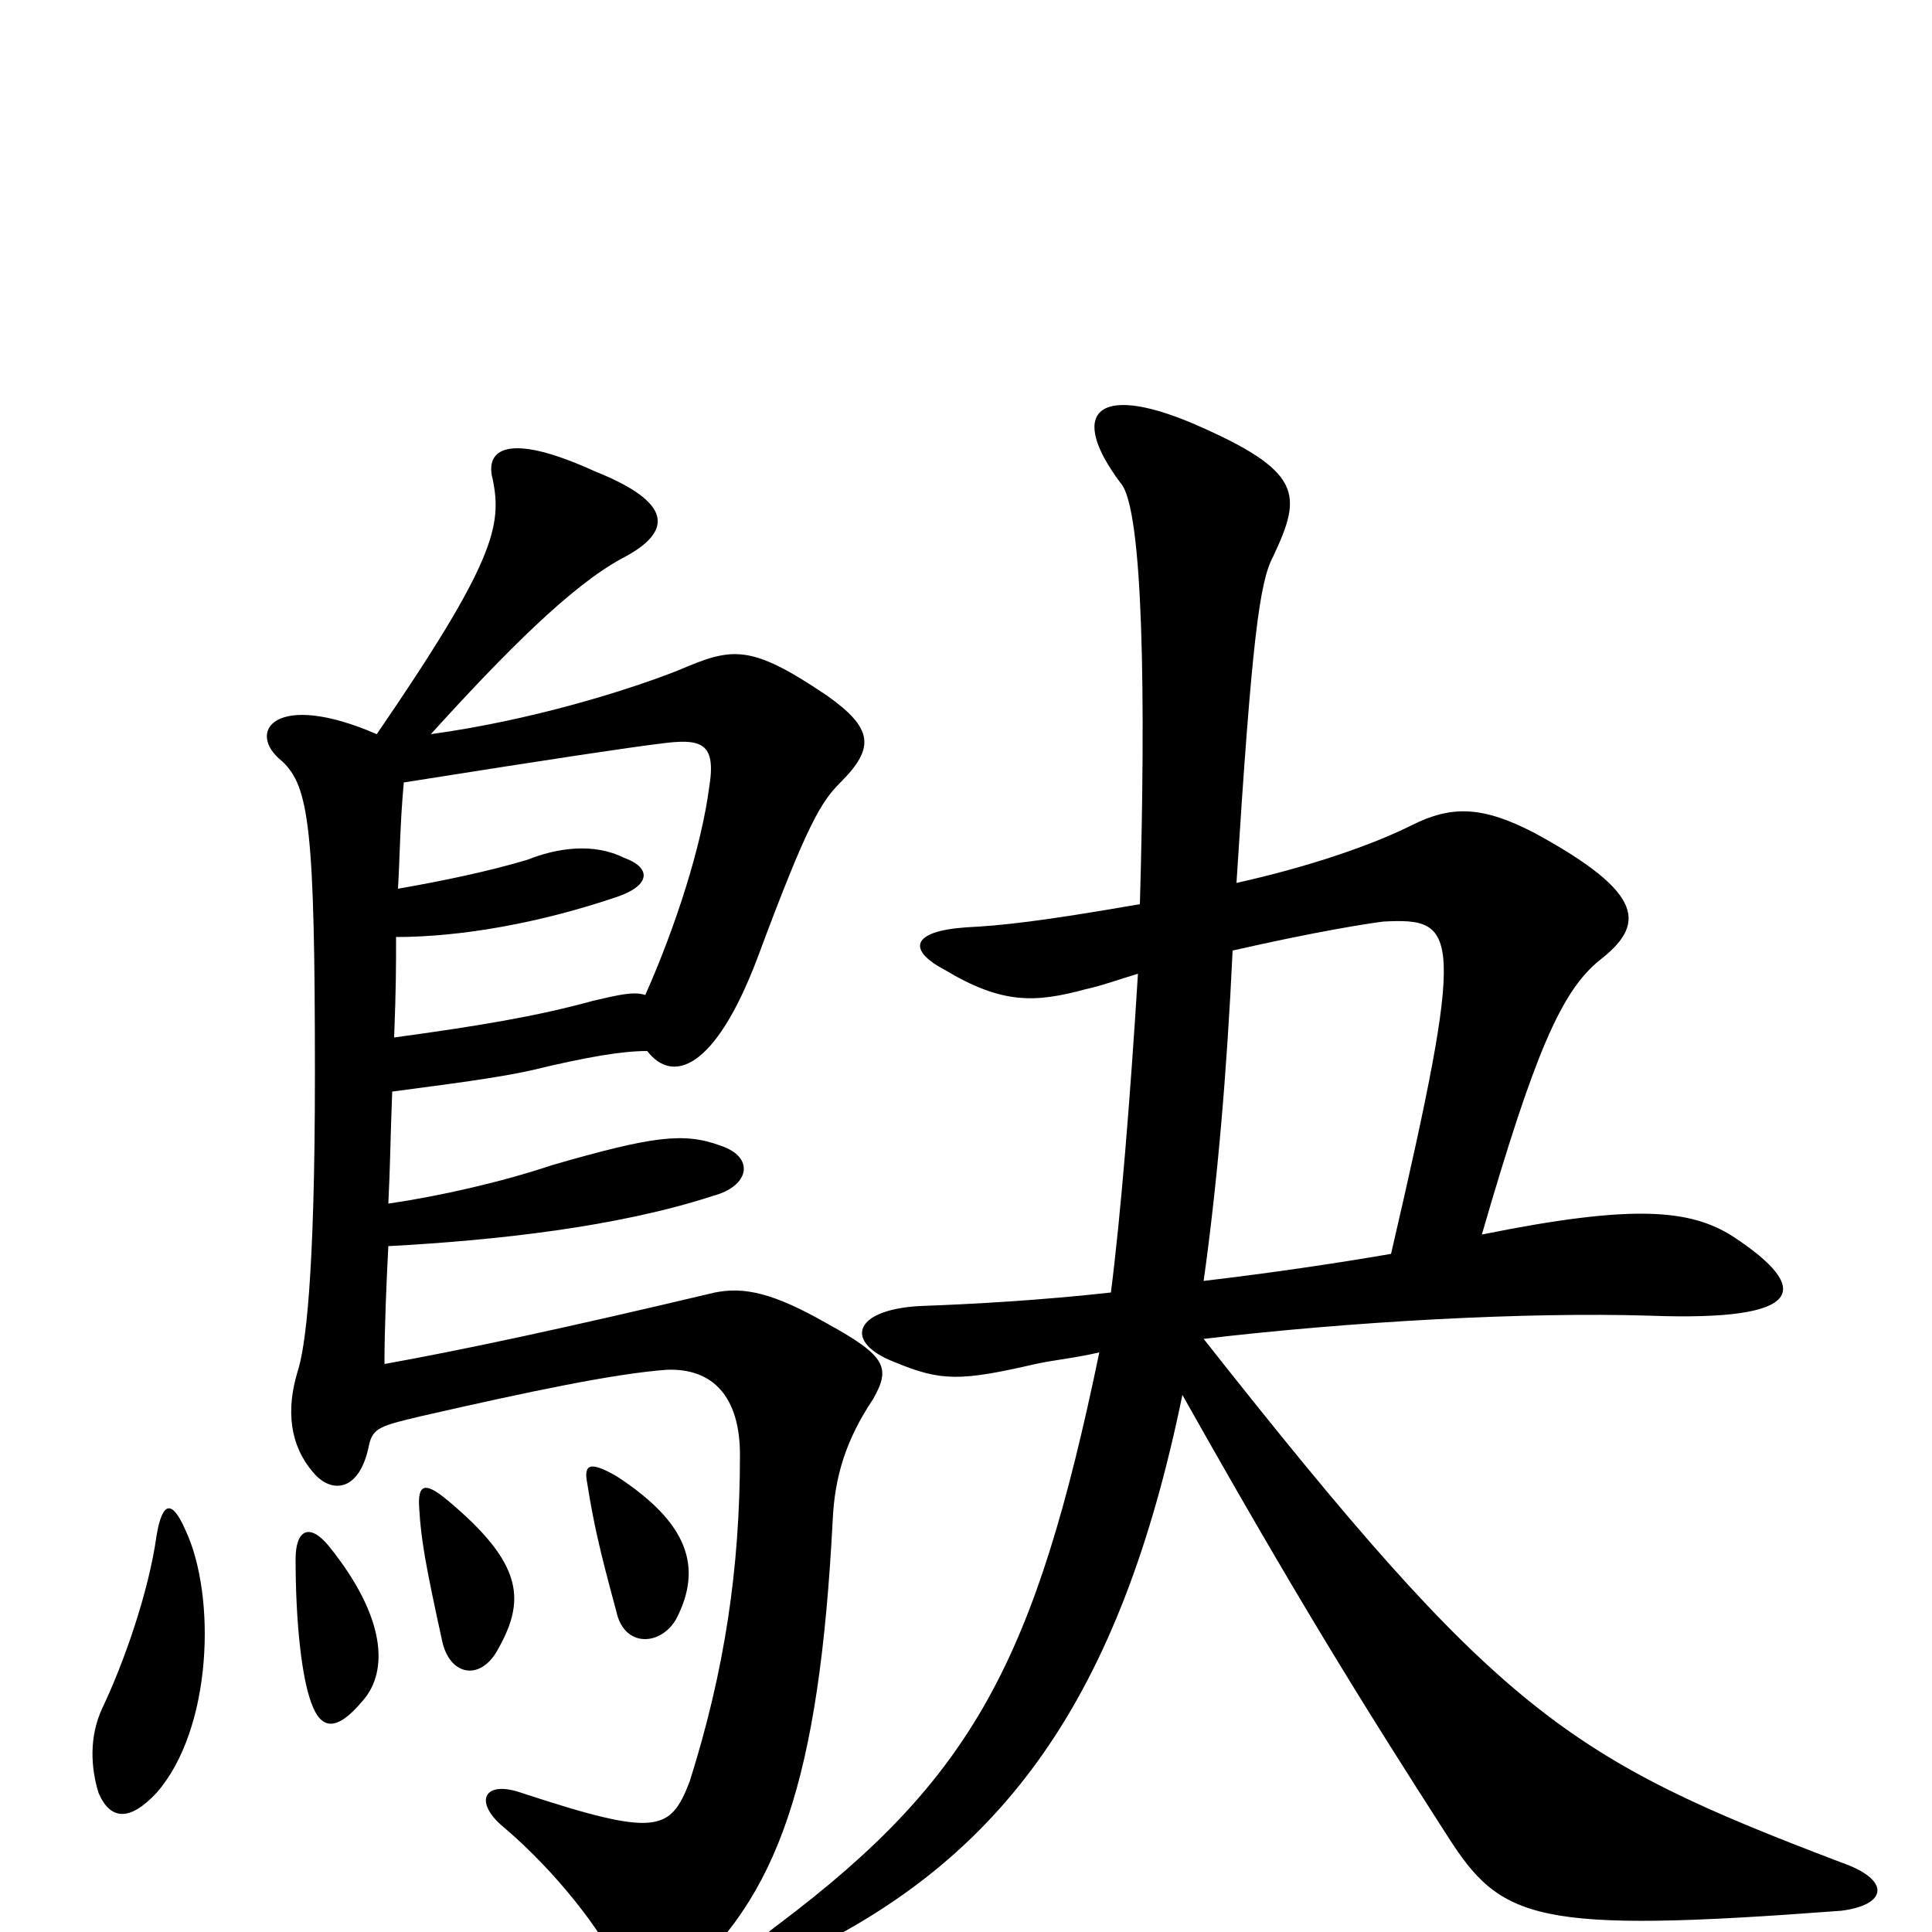 <svg xmlns="http://www.w3.org/2000/svg" viewBox="0 -1000 1000 1000">
	<path fill="#000000" d="M589 -496C585 -431 580 -370 575 -331C539 -327 504 -325 476 -324C441 -322 437 -305 463 -295C487 -285 497 -285 536 -294C545 -296 556 -297 569 -300C536 -141 504 -80 403 -4C377 15 385 26 409 14C520 -37 580 -122 612 -278C670 -175 704 -120 749 -50C777 -6 794 1 953 -11C977 -14 979 -27 953 -36C811 -90 776 -113 623 -307C699 -316 790 -321 854 -319C935 -316 938 -333 897 -360C875 -374 846 -377 767 -361C794 -454 808 -487 828 -503C851 -521 853 -537 794 -569C767 -583 751 -583 731 -573C709 -562 676 -551 640 -543C648 -670 652 -699 659 -712C674 -744 675 -756 617 -781C567 -802 553 -786 580 -750C592 -737 593 -636 590 -532C538 -523 519 -521 500 -520C471 -518 470 -508 489 -498C519 -480 536 -481 562 -488C571 -490 579 -493 589 -496ZM720 -351C691 -346 657 -341 623 -337C630 -387 635 -444 638 -508C682 -518 708 -522 716 -523C755 -525 759 -519 720 -351ZM319 -236C305 -244 302 -242 304 -232C307 -213 310 -199 319 -166C323 -147 342 -148 350 -162C364 -189 356 -212 319 -236ZM231 -224C220 -233 216 -232 217 -219C218 -203 220 -191 229 -150C233 -133 248 -130 257 -145C272 -171 272 -190 231 -224ZM170 -200C160 -212 153 -208 153 -193C153 -161 156 -135 160 -122C165 -105 173 -102 188 -120C201 -135 200 -163 170 -200ZM203 -435C233 -439 257 -442 275 -446C304 -453 322 -456 335 -456C348 -439 370 -446 392 -504C418 -574 425 -585 435 -595C453 -613 452 -623 428 -640C388 -667 379 -665 351 -653C323 -642 274 -627 223 -620C262 -663 296 -697 322 -711C349 -725 348 -740 308 -756C262 -777 251 -767 255 -752C260 -728 256 -709 195 -620C142 -643 127 -621 146 -606C160 -593 163 -571 163 -444C163 -338 158 -302 154 -290C148 -270 150 -252 162 -238C171 -227 186 -227 191 -252C193 -261 197 -262 218 -267C275 -280 318 -289 345 -291C369 -292 383 -277 383 -247C383 -188 375 -135 357 -78C347 -52 340 -49 270 -72C250 -79 245 -67 261 -54C288 -31 312 0 321 20C328 37 334 39 350 27C403 -17 424 -79 431 -213C432 -236 438 -255 452 -276C461 -292 459 -298 428 -315C400 -331 385 -334 370 -331C290 -312 238 -301 199 -294C199 -312 200 -336 201 -355C257 -358 320 -365 369 -381C388 -386 391 -401 373 -407C354 -414 338 -412 286 -397C259 -388 228 -381 201 -377C202 -397 202 -409 203 -435ZM209 -595C291 -608 325 -613 341 -615C363 -618 371 -616 367 -592C363 -562 350 -521 334 -485C328 -487 320 -485 307 -482C278 -474 248 -469 204 -463C205 -489 205 -499 205 -515C238 -515 279 -522 320 -536C337 -542 337 -551 323 -556C307 -564 288 -561 273 -555C253 -549 229 -544 206 -540C207 -557 207 -573 209 -595ZM81 -205C77 -176 64 -139 53 -116C46 -101 47 -85 51 -72C57 -58 67 -57 81 -72C110 -105 112 -174 96 -208C89 -224 84 -223 81 -205Z"/>
</svg>